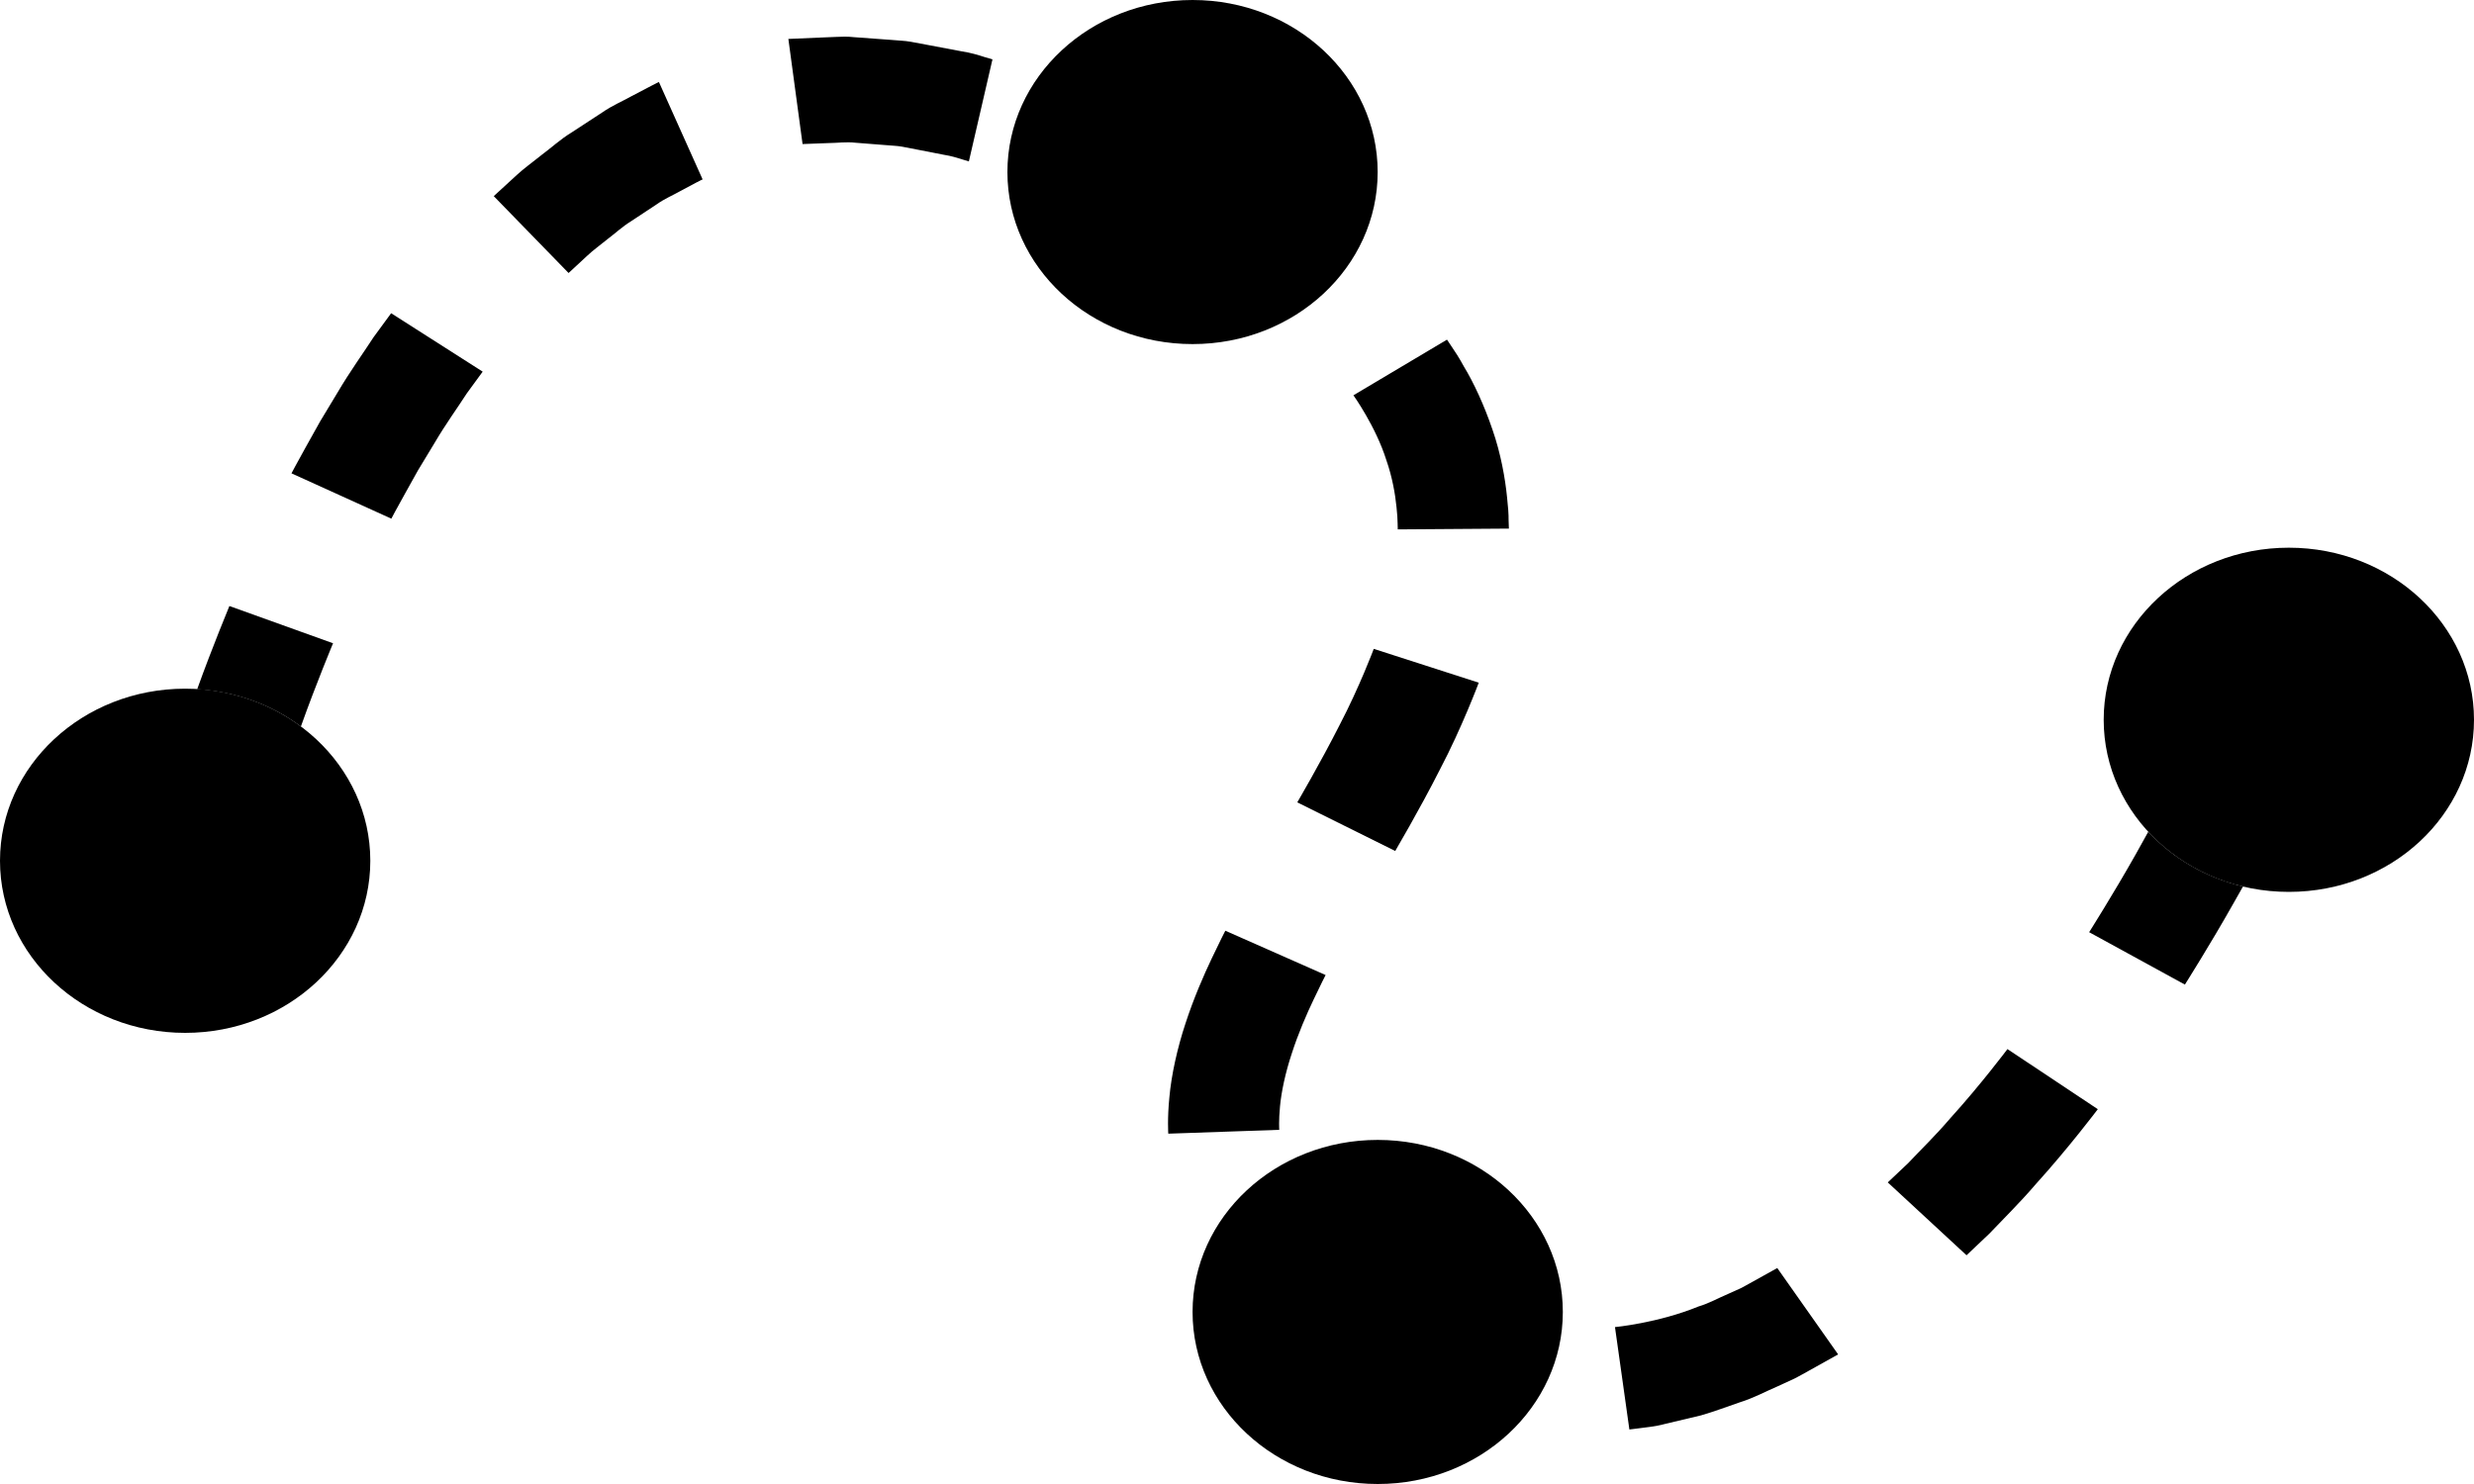 <svg width="50" height="30" viewBox="0 0 50 30" fill="none" xmlns="http://www.w3.org/2000/svg">
<path d="M3.742 6.958C5.809 6.958 7.484 5.4 7.484 3.479C7.484 1.558 5.809 0 3.742 0C1.675 0 0 1.558 0 3.479C0 5.4 1.675 6.958 3.742 6.958Z" transform="translate(0 13.922)" fill="black"/>
<path d="M3.742 6.956C5.808 6.956 7.483 5.399 7.483 3.478C7.483 1.557 5.808 0 3.742 0C1.675 0 0 1.557 0 3.478C0 5.399 1.675 6.956 3.742 6.956Z" transform="translate(20.36)" fill="black"/>
<path d="M3.742 6.956C5.808 6.956 7.483 5.399 7.483 3.478C7.483 1.557 5.808 0 3.742 0C1.675 0 0 1.557 0 3.478C0 5.399 1.675 6.956 3.742 6.956Z" transform="translate(24.102 23.044)" fill="black"/>
<path d="M3.742 6.958C5.809 6.958 7.484 5.4 7.484 3.479C7.484 1.558 5.809 0 3.742 0C1.675 0 2.19973e-06 1.558 2.19973e-06 3.479C2.19973e-06 5.4 1.675 6.958 3.742 6.958Z" transform="translate(42.516 11.072)" fill="black"/>
<path fill-rule="evenodd" clip-rule="evenodd" d="M2.03678e-08 2.307L1.512 3.861C1.512 3.861 1.663 3.721 1.889 3.512C2 3.406 2.148 3.3 2.298 3.177C2.453 3.061 2.603 2.919 2.782 2.81C2.955 2.695 3.129 2.581 3.292 2.473C3.451 2.36 3.621 2.289 3.757 2.212C3.896 2.138 4.011 2.076 4.092 2.033C4.173 1.989 4.221 1.969 4.221 1.969L3.338 -1.60944e-07C3.338 0.001 3.278 0.025 3.18 0.079C3.081 0.13 2.939 0.205 2.768 0.295C2.601 0.389 2.39 0.477 2.194 0.614C1.994 0.745 1.78 0.884 1.566 1.024C1.348 1.157 1.161 1.33 0.97 1.472C0.786 1.621 0.603 1.751 0.465 1.88C0.186 2.136 2.03678e-08 2.307 2.03678e-08 2.307Z" transform="translate(9.979 1.658)" fill="black"/>
<path fill-rule="evenodd" clip-rule="evenodd" d="M2.03678e-08 3.237L2.018 4.153C2.018 4.153 2.12 3.958 2.281 3.671C2.361 3.527 2.455 3.358 2.555 3.179C2.662 3.003 2.775 2.815 2.889 2.627C3.11 2.249 3.367 1.895 3.544 1.619C3.736 1.356 3.864 1.181 3.864 1.181L2.014 -4.16562e-07C2.014 -4.16562e-07 1.87 0.194 1.658 0.486C1.464 0.787 1.181 1.178 0.94 1.588C0.817 1.792 0.693 1.996 0.579 2.187C0.471 2.381 0.369 2.562 0.283 2.717C0.109 3.028 2.03678e-08 3.237 2.03678e-08 3.237Z" transform="translate(5.891 6.332)" fill="black"/>
<path fill-rule="evenodd" clip-rule="evenodd" d="M2.096 2.436C2.1 2.425 2.104 2.414 2.108 2.403C2.405 1.569 2.746 0.753 2.746 0.753L0.651 1.51477e-07C0.652 1.51477e-07 0.308 0.825 -5.80483e-07 1.682C0.79 1.729 1.515 2.002 2.096 2.436Z" transform="translate(3.985 12.251)" fill="black"/>
<path fill-rule="evenodd" clip-rule="evenodd" d="M1.891 -3.78693e-07L6.5177e-07 1.125C6.5177e-07 1.125 0.451 1.754 0.665 2.435C0.784 2.773 0.845 3.123 0.871 3.388C0.885 3.521 0.893 3.633 0.893 3.712C0.894 3.79 0.896 3.836 0.896 3.836L3.142 3.82C3.142 3.82 3.14 3.757 3.136 3.647C3.138 3.536 3.126 3.378 3.105 3.188C3.068 2.81 2.979 2.303 2.81 1.819C2.646 1.334 2.43 0.866 2.23 0.539C2.139 0.371 2.052 0.237 1.988 0.145C1.927 0.053 1.891 -3.78693e-07 1.891 -3.78693e-07Z" transform="translate(27.353 6.866)" fill="black"/>
<path fill-rule="evenodd" clip-rule="evenodd" d="M6.11035e-07 0.046L0.287 2.171C0.287 2.171 0.501 2.163 0.819 2.151C0.979 2.151 1.165 2.122 1.364 2.145C1.562 2.16 1.774 2.177 1.987 2.194C2.092 2.205 2.199 2.205 2.303 2.225C2.404 2.244 2.506 2.264 2.604 2.283C2.798 2.321 2.98 2.356 3.137 2.387C3.294 2.411 3.42 2.452 3.509 2.48C3.597 2.507 3.648 2.522 3.648 2.522L4.125 0.459C4.125 0.459 4.064 0.441 3.954 0.409C3.846 0.374 3.691 0.325 3.498 0.296C3.306 0.259 3.081 0.217 2.841 0.172C2.721 0.149 2.598 0.126 2.472 0.103C2.346 0.08 2.214 0.08 2.085 0.066C1.824 0.047 1.565 0.027 1.321 0.01C1.198 -0.004 1.08 -0.001 0.968 0.005C0.856 0.01 0.75 0.015 0.652 0.018C0.261 0.034 6.11035e-07 0.046 6.11035e-07 0.046Z" transform="translate(15.933 0.741)" fill="black"/>
<path fill-rule="evenodd" clip-rule="evenodd" d="M3.185 0.896L1.158 -1.07927e-06C1.158 -1.07927e-06 1.045 0.218 0.885 0.557C0.724 0.895 0.519 1.364 0.354 1.871C0.186 2.375 0.067 2.925 0.028 3.362C-0.016 3.796 0.005 4.103 0.005 4.103L2.248 4.025C2.248 4.025 2.235 3.841 2.263 3.553C2.289 3.267 2.37 2.875 2.502 2.479C2.629 2.083 2.801 1.687 2.943 1.39C3.083 1.094 3.185 0.896 3.185 0.896Z" transform="translate(23.606 18.815)" fill="black"/>
<path fill-rule="evenodd" clip-rule="evenodd" d="M3.668 0.684L1.546 9.46731e-08C1.546 9.46731e-08 1.26 0.766 0.855 1.541C0.463 2.314 5.09196e-07 3.103 5.09196e-07 3.103L1.98 4.086C1.98 4.086 2.096 3.883 2.27 3.579C2.442 3.273 2.67 2.86 2.885 2.435C3.327 1.595 3.668 0.684 3.668 0.684Z" transform="translate(26.218 13.117)" fill="black"/>
<path fill-rule="evenodd" clip-rule="evenodd" d="M1.195 2.08281e-07C1.112 0.153 1.022 0.313 0.932 0.473C0.486 1.263 5.70299e-07 2.031 5.70299e-07 2.031L1.935 3.09C1.935 3.09 2.449 2.278 2.917 1.447C2.983 1.333 3.047 1.219 3.11 1.106C2.353 0.926 1.689 0.534 1.195 2.08281e-07Z" transform="translate(42.222 16.814)" fill="black"/>
<path fill-rule="evenodd" clip-rule="evenodd" d="M8.55449e-07 2.695L1.592 4.168C1.592 4.168 1.775 3.994 2.052 3.732C2.309 3.46 2.671 3.106 2.991 2.731C3.659 1.994 4.245 1.215 4.245 1.215L2.419 3.21889e-07C2.419 3.21889e-07 1.873 0.727 1.263 1.399C0.969 1.745 0.643 2.059 0.411 2.307C0.164 2.539 8.55449e-07 2.695 8.55449e-07 2.695Z" transform="translate(38.152 21.208)" fill="black"/>
<path fill-rule="evenodd" clip-rule="evenodd" d="M-5.70299e-07 1.194L0.291 3.264C0.291 3.264 0.364 3.255 0.492 3.239C0.619 3.22 0.806 3.208 1.014 3.151C1.225 3.101 1.474 3.041 1.738 2.979C1.996 2.905 2.261 2.804 2.531 2.712C2.804 2.627 3.045 2.495 3.286 2.392C3.404 2.338 3.519 2.285 3.627 2.235C3.733 2.182 3.827 2.126 3.917 2.077C4.273 1.879 4.51 1.746 4.51 1.746L3.28 -3.78693e-07C3.28 -3.78693e-07 3.084 0.109 2.793 0.271C2.72 0.311 2.64 0.356 2.557 0.401C2.471 0.441 2.379 0.481 2.285 0.524C2.094 0.604 1.9 0.715 1.689 0.777C0.868 1.113 -5.70299e-07 1.194 -5.70299e-07 1.194Z" transform="translate(32.639 25.634)" fill="black"/>
</svg>
